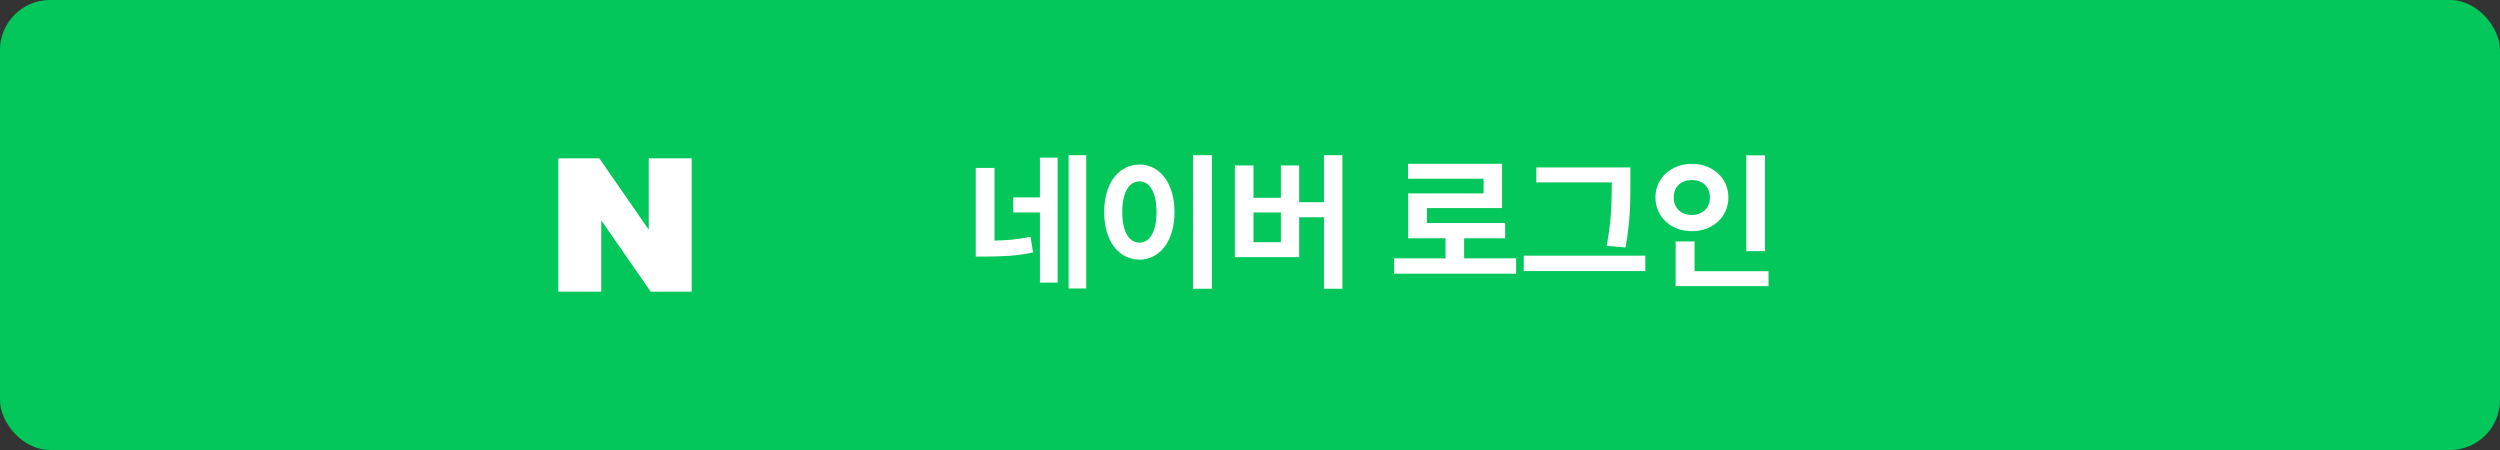 <svg width="300" height="54" viewBox="0 0 300 54" fill="none" xmlns="http://www.w3.org/2000/svg">
<rect x="0" y="0" width="300" height="54" fill="#333333" stroke="none"/>
<rect width="300" height="54" rx="6" fill="#03C75A"/>
<path d="M119.34 20.15V28.869C120.808 28.843 122.161 28.737 123.664 28.412L123.963 30.293C121.994 30.715 120.271 30.785 118.215 30.785H117.09V20.15H119.34ZM130.344 18.621V34.617H128.234V18.621H130.344ZM126.916 18.92V33.914H124.789V25.494H121.59V23.684H124.789V18.92H126.916ZM145.426 18.621V34.652H143.158V18.621H145.426ZM136.742 19.746C139.15 19.746 140.943 21.961 140.943 25.441C140.943 28.957 139.15 31.154 136.742 31.154C134.281 31.154 132.488 28.957 132.506 25.441C132.488 21.961 134.281 19.746 136.742 19.746ZM136.742 21.768C135.494 21.768 134.668 23.068 134.668 25.441C134.668 27.832 135.494 29.115 136.742 29.115C137.955 29.115 138.781 27.832 138.781 25.441C138.781 23.068 137.955 21.768 136.742 21.768ZM161.088 18.621V34.652H158.873V26.074H155.902V30.855H148.186V19.852H150.418V23.736H153.705V19.852H155.902V24.264H158.873V18.621H161.088ZM150.418 29.062H153.705V25.494H150.418V29.062ZM181.936 30.996V32.842H167.293V30.996H173.463V28.588H168.98V23.209H178.033V21.451H168.963V19.658H180.248V24.967H171.23V26.76H180.617V28.588H175.695V30.996H181.936ZM195.646 20.098V22.014C195.646 24.211 195.646 26.391 195.066 29.695L192.799 29.502C193.396 26.426 193.396 24.141 193.414 22.014V21.891H184.361V20.098H195.646ZM197.439 30.68V32.525H182.85V30.68H197.439ZM211.801 18.639V30.135H209.551V18.639H211.801ZM212.223 32.543V34.336H201.078V28.975H203.346V32.543H212.223ZM203.029 19.658C205.49 19.658 207.406 21.346 207.406 23.684C207.406 26.074 205.49 27.744 203.029 27.744C200.568 27.744 198.652 26.074 198.652 23.684C198.652 21.346 200.568 19.658 203.029 19.658ZM203.029 21.609C201.781 21.592 200.832 22.383 200.85 23.684C200.832 25.02 201.781 25.793 203.029 25.793C204.242 25.793 205.191 25.02 205.191 23.684C205.191 22.383 204.242 21.592 203.029 21.609Z" fill="white"/>
<g clip-path="url(#clip0_590_2049)">
<path d="M77.849 27.563L71.917 19H67V35H72.151V26.436L78.083 35H83V19H77.849V27.563Z" fill="white"/>
</g>
<defs>
<clipPath id="clip0_590_2049">
<rect width="16" height="16" fill="white" transform="translate(67 19)"/>
</clipPath>
</defs>
</svg>
